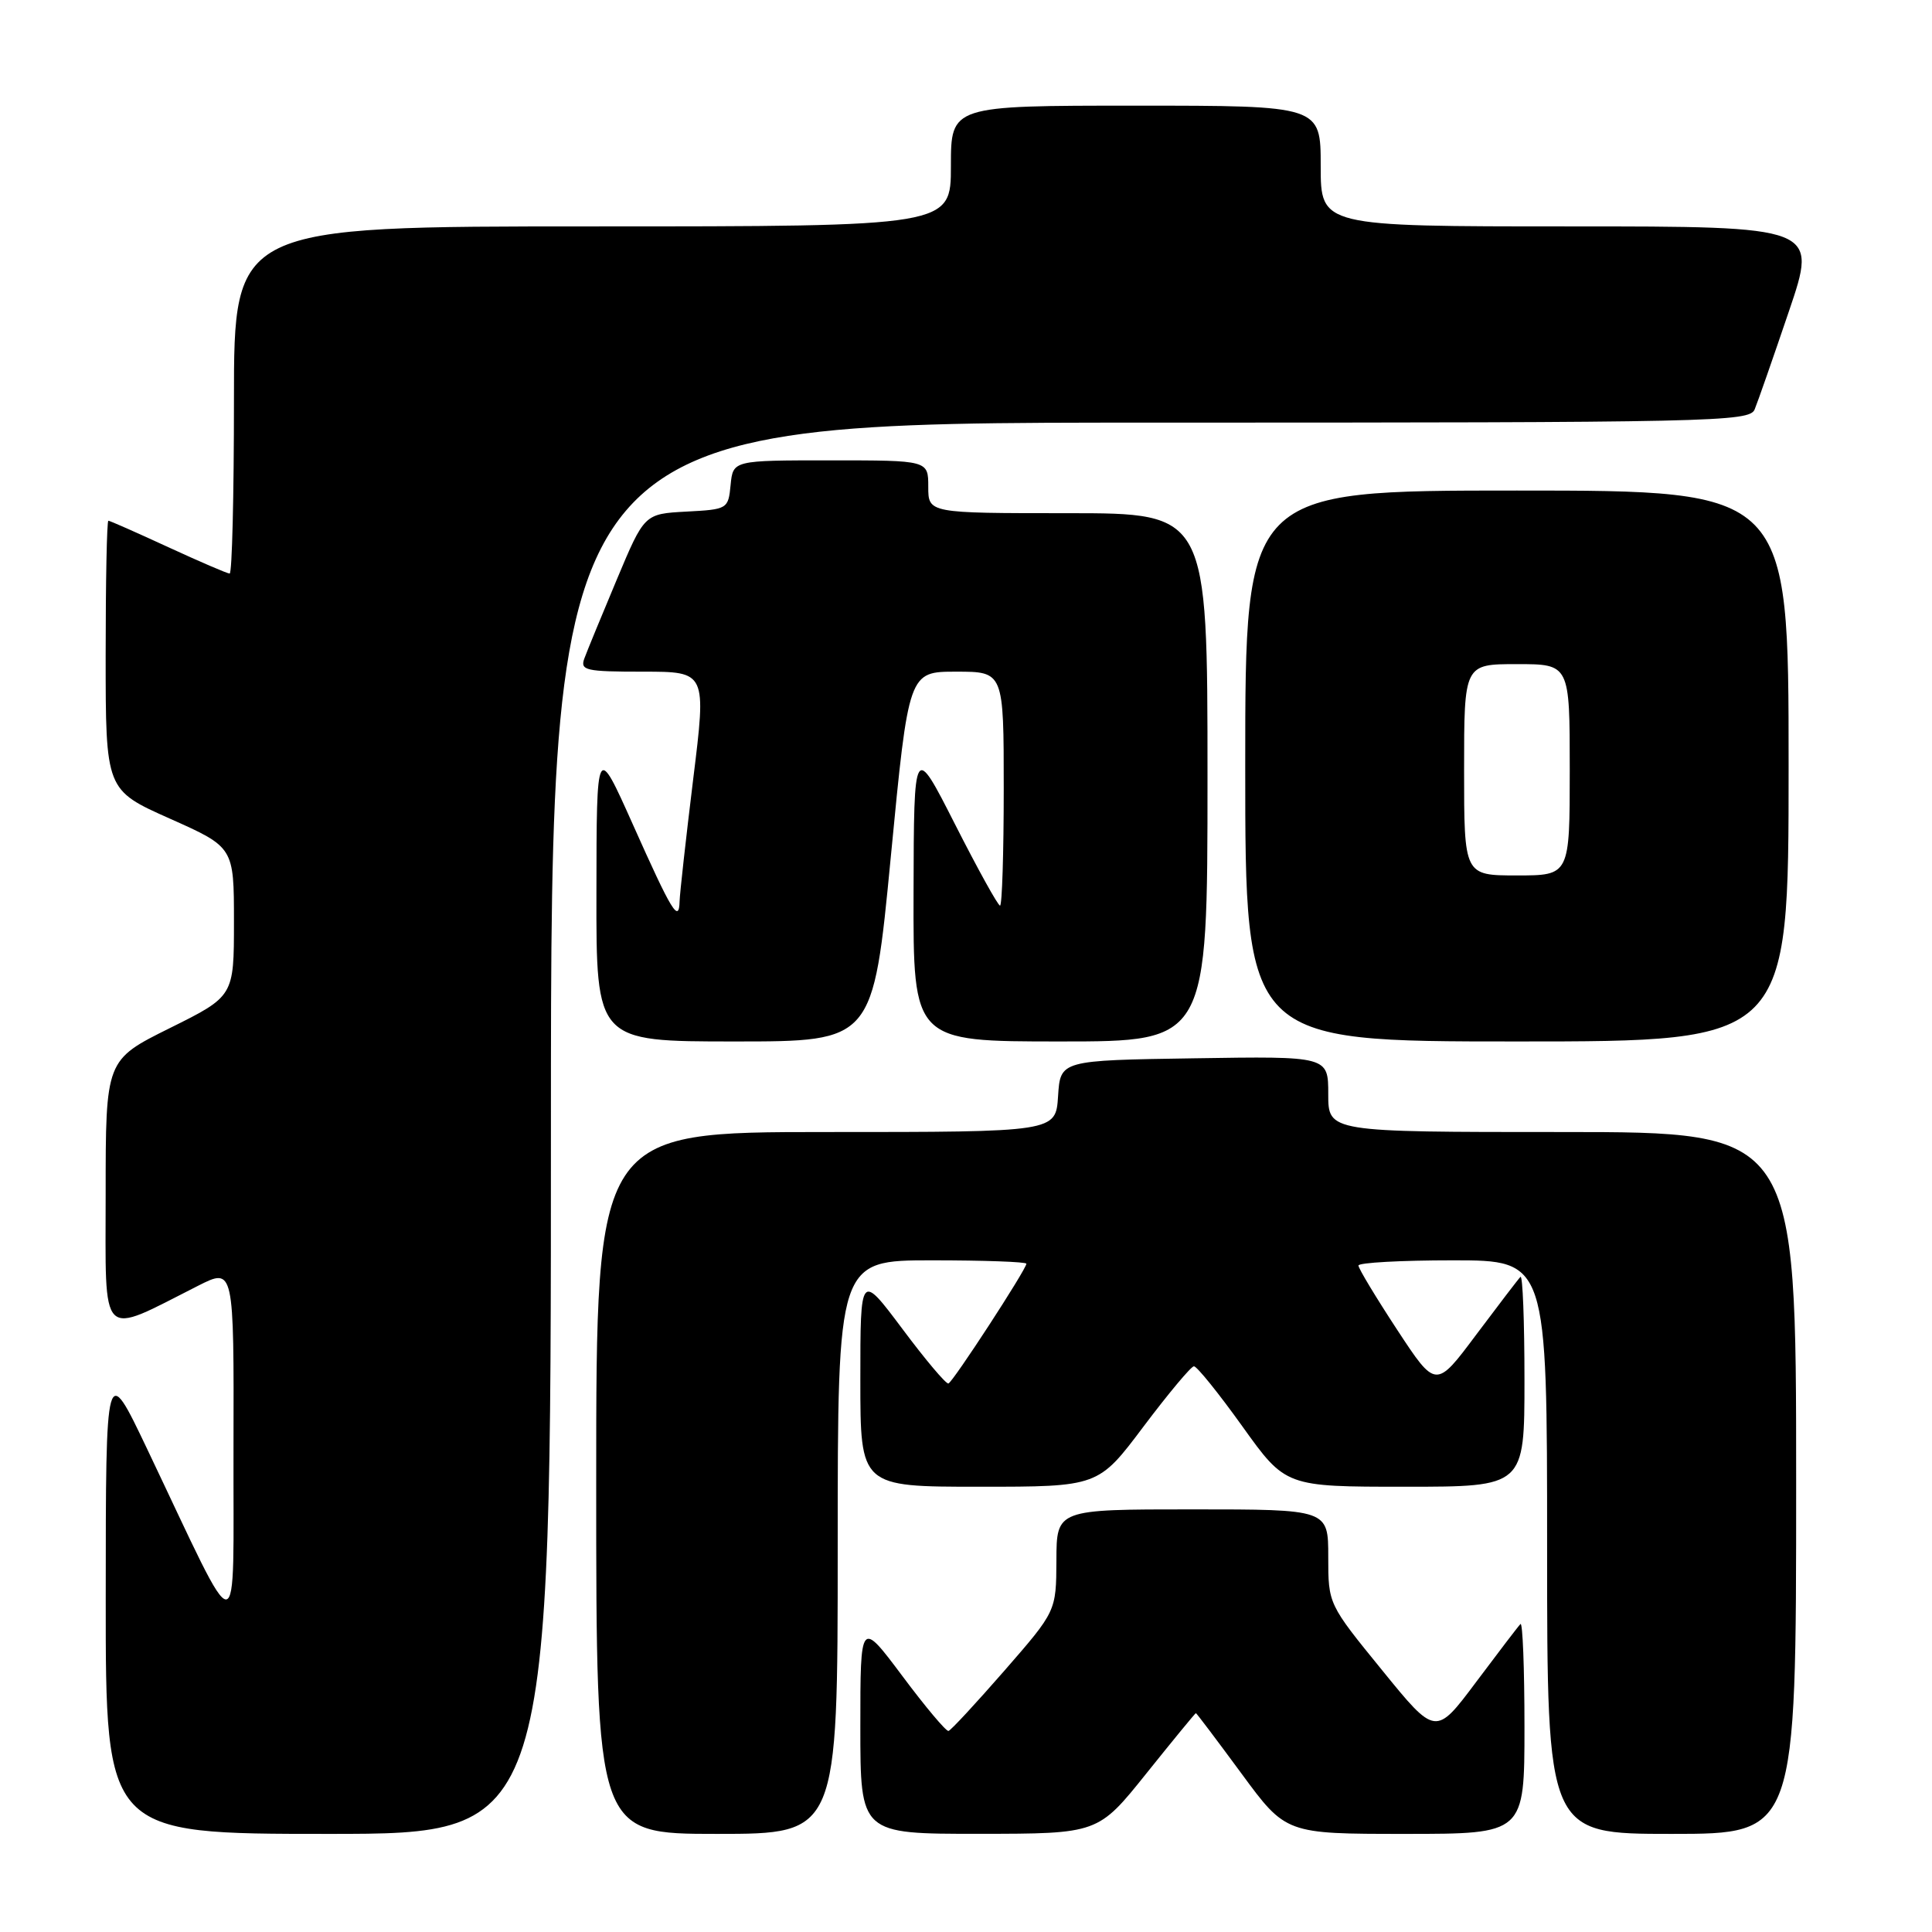<?xml version="1.0" encoding="UTF-8" standalone="no"?>
<!DOCTYPE svg PUBLIC "-//W3C//DTD SVG 1.1//EN" "http://www.w3.org/Graphics/SVG/1.1/DTD/svg11.dtd" >
<svg xmlns="http://www.w3.org/2000/svg" xmlns:xlink="http://www.w3.org/1999/xlink" version="1.1" viewBox="0 0 256 256">
 <g >
 <path fill="currentColor"
d=" M 73.00 149.50 C 73.00 56.00 73.00 56.00 152.39 56.00 C 227.07 56.00 231.83 55.90 232.50 54.25 C 232.90 53.29 234.94 47.44 237.04 41.25 C 240.86 30.00 240.86 30.00 207.93 30.00 C 175.00 30.00 175.00 30.00 175.00 22.00 C 175.00 14.00 175.00 14.00 150.50 14.00 C 126.00 14.00 126.00 14.00 126.00 22.00 C 126.00 30.00 126.00 30.00 78.50 30.00 C 31.00 30.00 31.00 30.00 31.00 53.00 C 31.00 65.65 30.75 76.00 30.43 76.00 C 30.12 76.00 26.46 74.42 22.29 72.50 C 18.13 70.58 14.56 69.00 14.36 69.00 C 14.16 69.00 14.00 77.03 14.00 86.84 C 14.00 104.68 14.00 104.68 22.50 108.47 C 31.00 112.26 31.00 112.26 31.00 122.14 C 31.00 132.01 31.00 132.01 22.50 136.23 C 14.00 140.45 14.00 140.45 14.00 158.17 C 14.00 178.01 13.04 177.05 26.25 170.37 C 31.00 167.97 31.00 167.97 30.94 191.73 C 30.87 218.64 32.18 218.61 19.50 192.00 C 14.02 180.50 14.02 180.50 14.01 211.75 C 14.00 243.00 14.00 243.00 43.50 243.00 C 73.00 243.00 73.00 243.00 73.00 149.50 Z  M 111.00 205.00 C 111.00 167.00 111.00 167.00 123.50 167.00 C 130.38 167.00 136.00 167.20 136.00 167.45 C 136.00 168.18 126.27 183.13 125.67 183.32 C 125.36 183.42 122.61 180.16 119.56 176.07 C 114.00 168.65 114.00 168.65 114.00 182.82 C 114.00 197.00 114.00 197.00 129.76 197.00 C 145.53 197.00 145.53 197.00 151.51 189.04 C 154.81 184.66 157.81 181.06 158.20 181.04 C 158.58 181.02 161.47 184.60 164.62 189.00 C 170.35 197.00 170.35 197.00 186.18 197.00 C 202.00 197.00 202.00 197.00 202.00 182.83 C 202.00 175.04 201.76 168.90 201.47 169.19 C 201.18 169.48 198.54 172.94 195.60 176.86 C 190.26 184.01 190.26 184.01 185.13 176.20 C 182.31 171.90 180.00 168.07 180.00 167.69 C 180.00 167.31 185.62 167.00 192.50 167.00 C 205.00 167.00 205.00 167.00 205.00 205.00 C 205.00 243.00 205.00 243.00 221.50 243.00 C 238.00 243.00 238.00 243.00 238.00 196.50 C 238.00 150.00 238.00 150.00 207.00 150.00 C 176.00 150.00 176.00 150.00 176.00 144.98 C 176.00 139.95 176.00 139.95 158.25 140.23 C 140.50 140.50 140.50 140.50 140.20 145.25 C 139.89 150.00 139.89 150.00 109.45 150.00 C 79.00 150.00 79.00 150.00 79.00 196.50 C 79.00 243.00 79.00 243.00 95.00 243.00 C 111.00 243.00 111.00 243.00 111.00 205.00 Z  M 151.90 234.99 C 155.42 230.60 158.37 227.00 158.46 227.00 C 158.55 227.00 161.26 230.60 164.50 235.00 C 170.38 243.00 170.38 243.00 186.19 243.00 C 202.00 243.00 202.00 243.00 202.00 228.83 C 202.00 221.04 201.76 214.90 201.47 215.19 C 201.18 215.48 198.54 218.94 195.59 222.88 C 190.23 230.04 190.23 230.04 183.12 221.29 C 176.00 212.55 176.00 212.55 176.00 206.28 C 176.00 200.00 176.00 200.00 158.00 200.00 C 140.00 200.00 140.00 200.00 139.98 206.75 C 139.95 213.50 139.95 213.50 133.10 221.36 C 129.33 225.68 126.00 229.28 125.68 229.36 C 125.37 229.44 122.61 226.16 119.56 222.07 C 114.00 214.65 114.00 214.65 114.00 228.82 C 114.00 243.00 114.00 243.00 129.75 242.99 C 145.50 242.98 145.50 242.98 151.90 234.99 Z  M 118.04 113.50 C 120.40 89.00 120.40 89.00 126.70 89.00 C 133.00 89.00 133.00 89.00 133.00 104.50 C 133.00 113.03 132.78 120.00 132.51 120.00 C 132.24 120.00 129.56 115.16 126.56 109.25 C 121.10 98.50 121.10 98.50 121.05 118.25 C 121.00 138.00 121.00 138.00 140.50 138.00 C 160.00 138.00 160.00 138.00 160.00 103.00 C 160.00 68.00 160.00 68.00 141.50 68.00 C 123.00 68.00 123.00 68.00 123.00 64.50 C 123.00 61.00 123.00 61.00 110.06 61.00 C 97.13 61.00 97.13 61.00 96.81 64.25 C 96.50 67.45 96.41 67.50 90.94 67.79 C 85.38 68.09 85.38 68.09 81.73 76.79 C 79.72 81.58 77.78 86.29 77.43 87.25 C 76.85 88.83 77.61 89.00 85.20 89.00 C 93.61 89.00 93.61 89.00 91.85 103.25 C 90.89 111.09 90.08 118.36 90.05 119.42 C 89.97 122.37 89.04 120.85 83.86 109.25 C 79.05 98.50 79.05 98.50 79.03 118.25 C 79.00 138.00 79.00 138.00 97.34 138.00 C 115.68 138.00 115.68 138.00 118.04 113.50 Z  M 237.00 101.50 C 237.00 65.00 237.00 65.00 201.00 65.00 C 165.00 65.00 165.00 65.00 165.00 101.50 C 165.00 138.00 165.00 138.00 201.00 138.00 C 237.00 138.00 237.00 138.00 237.00 101.50 Z  M 194.00 102.00 C 194.00 88.00 194.00 88.00 201.00 88.00 C 208.00 88.00 208.00 88.00 208.00 102.00 C 208.00 116.00 208.00 116.00 201.00 116.00 C 194.00 116.00 194.00 116.00 194.00 102.00 Z "/>
</g>
</svg>